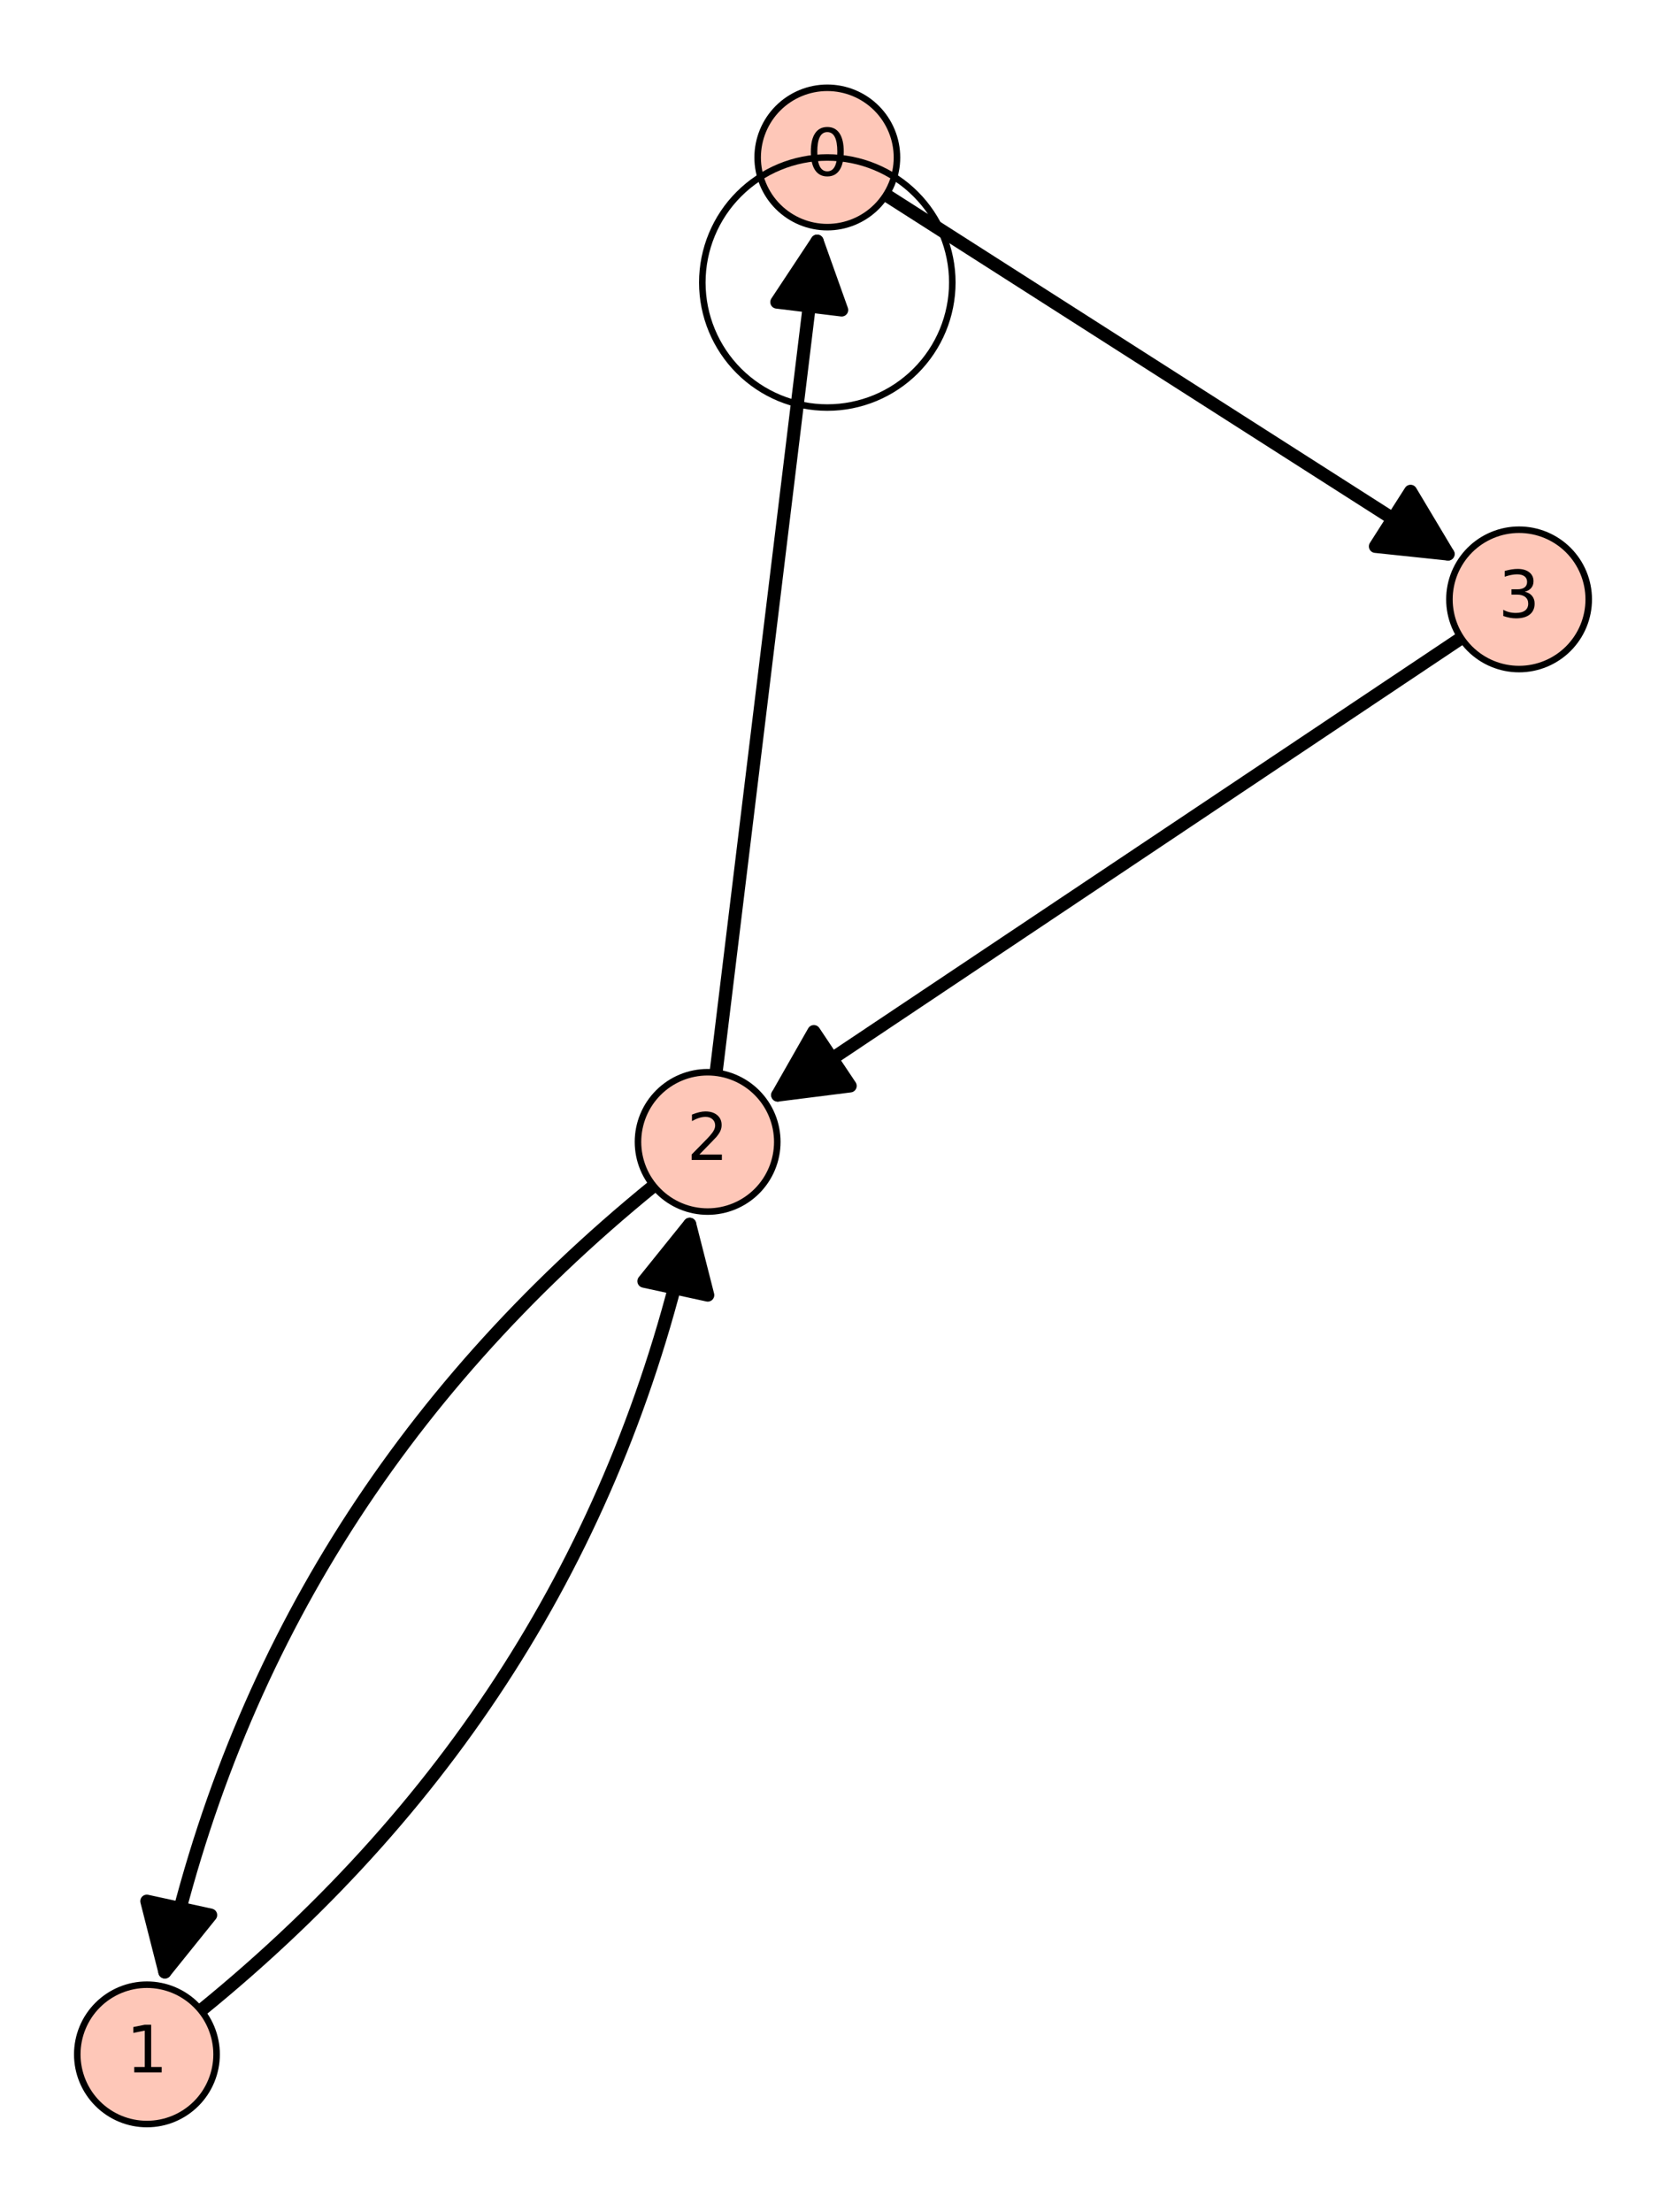 <?xml version="1.0" encoding="utf-8" standalone="no"?>
<!DOCTYPE svg PUBLIC "-//W3C//DTD SVG 1.1//EN"
  "http://www.w3.org/Graphics/SVG/1.1/DTD/svg11.dtd">
<!-- Created with matplotlib (https://matplotlib.org/) -->
<svg height="338.4pt" version="1.1" viewBox="0 0 254.991 338.4" width="254.991pt" xmlns="http://www.w3.org/2000/svg" xmlns:xlink="http://www.w3.org/1999/xlink">
 <defs>
  <style type="text/css">*{stroke-linecap:butt;stroke-linejoin:round;}</style>
 </defs>
 <g id="figure_1">
  <g id="patch_1">
   <path d="M 0 338.4 
L 254.991 338.4 
L 254.991 0 
L 0 0 
z
" style="fill:#ffffff;"/>
  </g>
  <g id="axes_1">
   <g id="patch_2">
    <path d="M 7.2 331.2 
L 247.791 331.2 
L 247.791 7.2 
L 7.2 7.2 
z
" style="fill:#ffffff;"/>
   </g>
   <g id="patch_3">
    <path clip-path="url(#pc33ea3b692)" d="M 30.76 307.582 
Q 89.846 259.536 105.566 187.308 
" style="fill:none;stroke:#000000;stroke-linecap:round;stroke-width:2;"/>
    <path clip-path="url(#pc33ea3b692)" d="M 98.553 196.016 
L 105.566 187.308 
L 108.325 198.142 
L 98.553 196.016 
z
" style="stroke:#000000;stroke-linecap:round;stroke-width:2;"/>
   </g>
   <g id="patch_4">
    <path clip-path="url(#pc33ea3b692)" d="M 25.231 301.705 
Q 40.951 229.478 100.037 181.432 
" style="fill:none;stroke:#000000;stroke-linecap:round;stroke-width:2;"/>
    <path clip-path="url(#pc33ea3b692)" d="M 32.243 292.997 
L 25.231 301.705 
L 22.472 290.871 
L 32.243 292.997 
z
" style="stroke:#000000;stroke-linecap:round;stroke-width:2;"/>
   </g>
   <g id="matplotlib.axis_1"/>
   <g id="matplotlib.axis_2"/>
   <g id="patch_5">
    <path clip-path="url(#pc33ea3b692)" d="M 135.61 29.83 
Q 179.564 57.898 221.633 84.763 
" style="fill:none;stroke:#000000;stroke-linecap:round;stroke-width:2;"/>
    <path clip-path="url(#pc33ea3b692)" d="M 215.896 75.166 
L 221.633 84.763 
L 210.514 83.595 
L 215.896 75.166 
z
" style="stroke:#000000;stroke-linecap:round;stroke-width:2;"/>
   </g>
   <g id="patch_6">
    <path clip-path="url(#pc33ea3b692)" d="M 125.067 36.895 
Q 117.466 99.399 109.596 164.122 
" style="fill:none;stroke:#000000;stroke-linecap:round;stroke-width:2;"/>
    <path clip-path="url(#pc33ea3b692)" d="M 118.897 46.219 
L 125.067 36.895 
L 128.824 47.426 
L 118.897 46.219 
z
" style="stroke:#000000;stroke-linecap:round;stroke-width:2;"/>
   </g>
   <g id="patch_7">
    <path clip-path="url(#pc33ea3b692)" d="M 119.032 167.539 
Q 170.406 133.205 223.639 97.628 
" style="fill:none;stroke:#000000;stroke-linecap:round;stroke-width:2;"/>
    <path clip-path="url(#pc33ea3b692)" d="M 130.124 166.139 
L 119.032 167.539 
L 124.568 157.825 
L 130.124 166.139 
z
" style="stroke:#000000;stroke-linecap:round;stroke-width:2;"/>
   </g>
   <g id="patch_8">
    <path d="M 126.624 34.754 
C 129.452 34.754 132.164 33.63 134.163 31.631 
C 136.162 29.632 137.286 26.92 137.286 24.092 
C 137.286 21.265 136.162 18.553 134.163 16.553 
C 132.164 14.554 129.452 13.431 126.624 13.431 
C 123.797 13.431 121.085 14.554 119.085 16.553 
C 117.086 18.553 115.963 21.265 115.963 24.092 
C 115.963 26.92 117.086 29.632 119.085 31.631 
C 121.085 33.63 123.797 34.754 126.624 34.754 
z
" style="fill:#fec7b8;stroke:#000000;stroke-linejoin:miter;"/>
   </g>
   <g id="patch_9">
    <path d="M 22.488 324.969 
C 25.316 324.969 28.028 323.846 30.027 321.847 
C 32.026 319.847 33.15 317.135 33.15 314.308 
C 33.15 311.48 32.026 308.768 30.027 306.769 
C 28.028 304.77 25.316 303.646 22.488 303.646 
C 19.661 303.646 16.949 304.77 14.949 306.769 
C 12.95 308.768 11.827 311.48 11.827 314.308 
C 11.827 317.135 12.95 319.847 14.949 321.847 
C 16.949 323.846 19.661 324.969 22.488 324.969 
z
" style="fill:#fec7b8;stroke:#000000;stroke-linejoin:miter;"/>
   </g>
   <g id="patch_10">
    <path d="M 108.309 185.367 
C 111.136 185.367 113.848 184.243 115.847 182.244 
C 117.847 180.245 118.97 177.533 118.97 174.705 
C 118.97 171.878 117.847 169.166 115.847 167.167 
C 113.848 165.167 111.136 164.044 108.309 164.044 
C 105.481 164.044 102.769 165.167 100.77 167.167 
C 98.77 169.166 97.647 171.878 97.647 174.705 
C 97.647 177.533 98.77 180.245 100.77 182.244 
C 102.769 184.243 105.481 185.367 108.309 185.367 
z
" style="fill:#fec7b8;stroke:#000000;stroke-linejoin:miter;"/>
   </g>
   <g id="patch_11">
    <path d="M 232.503 102.365 
C 235.33 102.365 238.042 101.242 240.042 99.243 
C 242.041 97.244 243.164 94.531 243.164 91.704 
C 243.164 88.877 242.041 86.165 240.042 84.165 
C 238.042 82.166 235.33 81.043 232.503 81.043 
C 229.675 81.043 226.963 82.166 224.964 84.165 
C 222.965 86.165 221.842 88.877 221.842 91.704 
C 221.842 94.531 222.965 97.244 224.964 99.243 
C 226.963 101.242 229.675 102.365 232.503 102.365 
z
" style="fill:#fec7b8;stroke:#000000;stroke-linejoin:miter;"/>
   </g>
   <g id="patch_12">
    <path clip-path="url(#pc33ea3b692)" d="M 126.624 62.355 
C 131.698 62.355 136.565 60.34 140.152 56.752 
C 143.74 53.164 145.756 48.298 145.756 43.224 
C 145.756 38.15 143.74 33.283 140.152 29.696 
C 136.565 26.108 131.698 24.092 126.624 24.092 
C 121.55 24.092 116.684 26.108 113.096 29.696 
C 109.508 33.283 107.493 38.15 107.493 43.224 
C 107.493 48.298 109.508 53.164 113.096 56.752 
C 116.684 60.34 121.55 62.355 126.624 62.355 
z
" style="fill:none;stroke:#000000;stroke-linejoin:miter;"/>
   </g>
   <g id="text_1">
    <!-- 0 -->
    <g transform="translate(123.443 26.852)scale(0.1 -0.1)">
     <defs>
      <path d="M 31.781 66.406 
Q 24.172 66.406 20.328 58.906 
Q 16.5 51.422 16.5 36.375 
Q 16.5 21.391 20.328 13.891 
Q 24.172 6.391 31.781 6.391 
Q 39.453 6.391 43.281 13.891 
Q 47.125 21.391 47.125 36.375 
Q 47.125 51.422 43.281 58.906 
Q 39.453 66.406 31.781 66.406 
z
M 31.781 74.219 
Q 44.047 74.219 50.516 64.516 
Q 56.984 54.828 56.984 36.375 
Q 56.984 17.969 50.516 8.266 
Q 44.047 -1.422 31.781 -1.422 
Q 19.531 -1.422 13.062 8.266 
Q 6.594 17.969 6.594 36.375 
Q 6.594 54.828 13.062 64.516 
Q 19.531 74.219 31.781 74.219 
z
" id="DejaVuSans-48"/>
     </defs>
     <use xlink:href="#DejaVuSans-48"/>
    </g>
   </g>
   <g id="text_2">
    <!-- 1 -->
    <g transform="translate(19.307 317.067)scale(0.1 -0.1)">
     <defs>
      <path d="M 12.406 8.297 
L 28.516 8.297 
L 28.516 63.922 
L 10.984 60.406 
L 10.984 69.391 
L 28.422 72.906 
L 38.281 72.906 
L 38.281 8.297 
L 54.391 8.297 
L 54.391 0 
L 12.406 0 
z
" id="DejaVuSans-49"/>
     </defs>
     <use xlink:href="#DejaVuSans-49"/>
    </g>
   </g>
   <g id="text_3">
    <!-- 2 -->
    <g transform="translate(105.127 177.465)scale(0.1 -0.1)">
     <defs>
      <path d="M 19.188 8.297 
L 53.609 8.297 
L 53.609 0 
L 7.328 0 
L 7.328 8.297 
Q 12.938 14.109 22.625 23.891 
Q 32.328 33.688 34.812 36.531 
Q 39.547 41.844 41.422 45.531 
Q 43.312 49.219 43.312 52.781 
Q 43.312 58.594 39.234 62.25 
Q 35.156 65.922 28.609 65.922 
Q 23.969 65.922 18.812 64.312 
Q 13.672 62.703 7.812 59.422 
L 7.812 69.391 
Q 13.766 71.781 18.938 73 
Q 24.125 74.219 28.422 74.219 
Q 39.75 74.219 46.484 68.547 
Q 53.219 62.891 53.219 53.422 
Q 53.219 48.922 51.531 44.891 
Q 49.859 40.875 45.406 35.406 
Q 44.188 33.984 37.641 27.219 
Q 31.109 20.453 19.188 8.297 
z
" id="DejaVuSans-50"/>
     </defs>
     <use xlink:href="#DejaVuSans-50"/>
    </g>
   </g>
   <g id="text_4">
    <!-- 3 -->
    <g transform="translate(229.322 94.463)scale(0.1 -0.1)">
     <defs>
      <path d="M 40.578 39.312 
Q 47.656 37.797 51.625 33 
Q 55.609 28.219 55.609 21.188 
Q 55.609 10.406 48.188 4.484 
Q 40.766 -1.422 27.094 -1.422 
Q 22.516 -1.422 17.656 -0.516 
Q 12.797 0.391 7.625 2.203 
L 7.625 11.719 
Q 11.719 9.328 16.594 8.109 
Q 21.484 6.891 26.812 6.891 
Q 36.078 6.891 40.938 10.547 
Q 45.797 14.203 45.797 21.188 
Q 45.797 27.641 41.281 31.266 
Q 36.766 34.906 28.719 34.906 
L 20.219 34.906 
L 20.219 43.016 
L 29.109 43.016 
Q 36.375 43.016 40.234 45.922 
Q 44.094 48.828 44.094 54.297 
Q 44.094 59.906 40.109 62.906 
Q 36.141 65.922 28.719 65.922 
Q 24.656 65.922 20.016 65.031 
Q 15.375 64.156 9.812 62.312 
L 9.812 71.094 
Q 15.438 72.656 20.344 73.438 
Q 25.25 74.219 29.594 74.219 
Q 40.828 74.219 47.359 69.109 
Q 53.906 64.016 53.906 55.328 
Q 53.906 49.266 50.438 45.094 
Q 46.969 40.922 40.578 39.312 
z
" id="DejaVuSans-51"/>
     </defs>
     <use xlink:href="#DejaVuSans-51"/>
    </g>
   </g>
  </g>
 </g>
 <defs>
  <clipPath id="pc33ea3b692">
   <rect height="324" width="240.591" x="7.2" y="7.2"/>
  </clipPath>
 </defs>
</svg>
